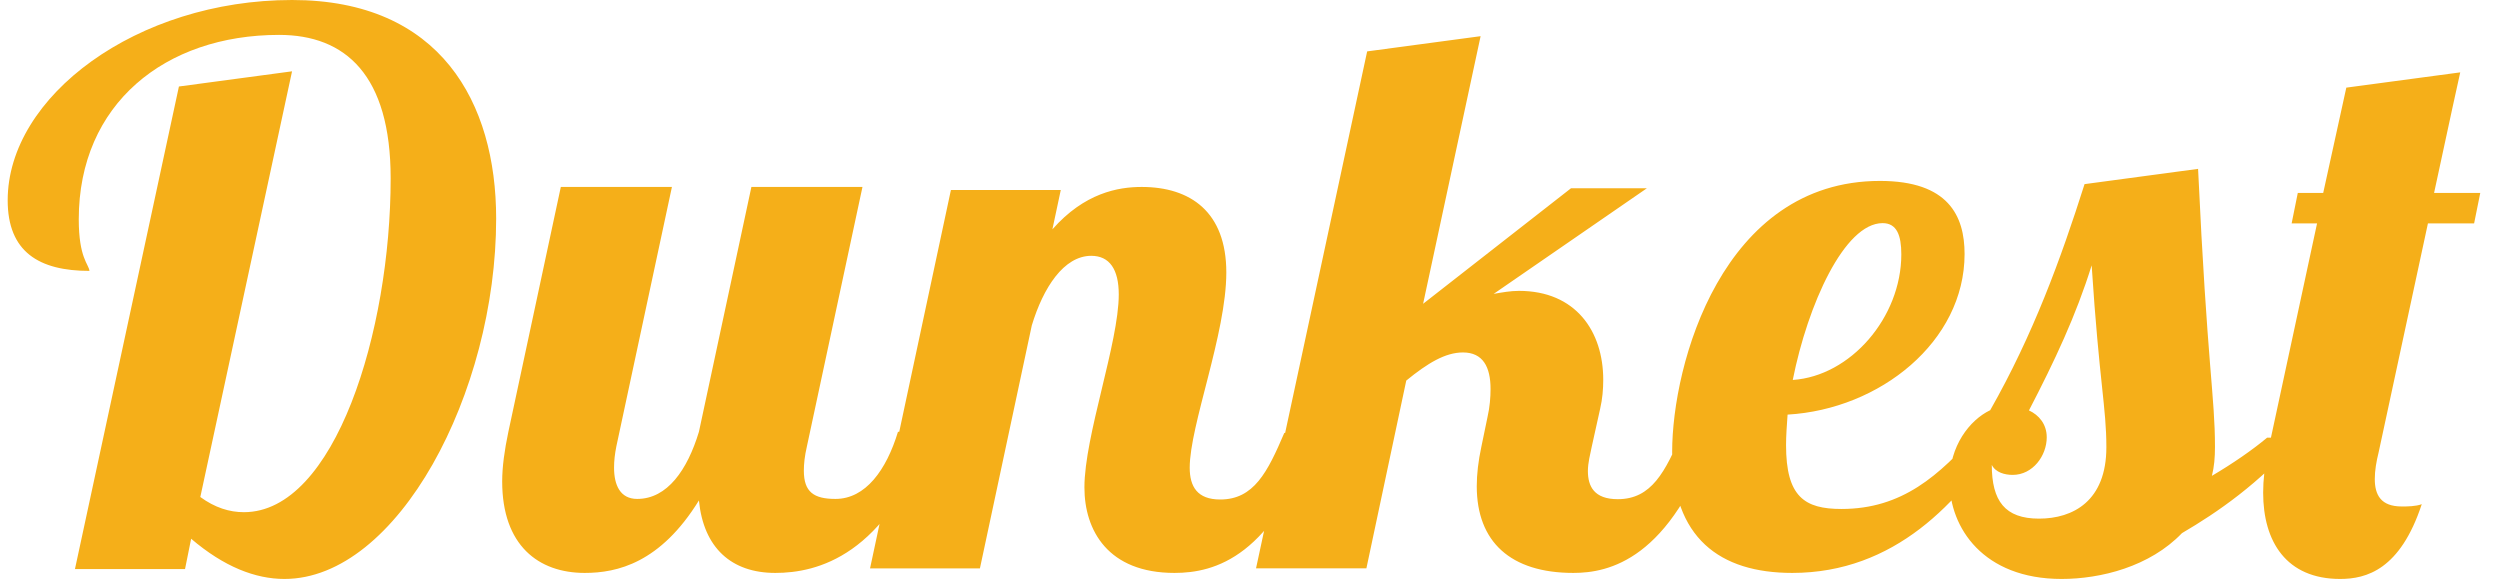 <?xml version="1.0" encoding="UTF-8"?>
<svg width="95px" height="22px" viewBox="0 0 95 22" version="1.1" xmlns="http://www.w3.org/2000/svg" xmlns:xlink="http://www.w3.org/1999/xlink">
    <!-- Generator: Sketch 51 (57462) - http://www.bohemiancoding.com/sketch -->
    <title>Dunkest</title>
    <desc>Created with Sketch.</desc>
    <defs></defs>
    <g id="Page-1" stroke="none" stroke-width="1" fill="none" fill-rule="evenodd">
        <g id="logo-dunkest-brand-02" fill="#f5af19" fill-rule="nonzero">
            <path d="M6.799,3.287 L11.098,2.71 L7.612,18.886 C8.164,19.29 8.716,19.463 9.268,19.463 C12.725,19.463 14.845,12.6 14.845,6.776 C14.845,2.855 13.131,1.326 10.604,1.326 C6.276,1.326 2.993,3.95 2.993,8.333 C2.993,9.803 3.371,10.034 3.4,10.294 C1.483,10.294 0.292,9.573 0.292,7.612 C0.292,3.662 5.201,0 11.098,0 C16.734,0 18.854,3.893 18.854,8.304 C18.854,14.936 15.107,22 10.808,22 C9.704,22 8.513,21.539 7.263,20.472 L7.031,21.625 L2.848,21.625 L6.799,3.287 Z M28.553,7.104 L32.774,7.104 L30.663,16.959 C30.576,17.336 30.546,17.626 30.546,17.887 C30.546,18.698 30.927,18.959 31.748,18.959 C32.892,18.959 33.683,17.858 34.123,16.409 L35.354,16.409 C33.683,21.133 31.045,21.771 29.461,21.771 C27.79,21.771 26.735,20.814 26.559,19.017 C25.093,21.394 23.452,21.771 22.22,21.771 C20.461,21.771 19.083,20.727 19.083,18.293 C19.083,17.742 19.171,17.104 19.318,16.409 L21.311,7.104 L25.533,7.104 L23.422,16.959 C23.364,17.249 23.334,17.51 23.334,17.771 C23.334,18.438 23.569,18.959 24.214,18.959 C25.357,18.959 26.119,17.858 26.559,16.409 L28.553,7.104 Z M42.513,11.188 C42.513,10.239 42.165,9.721 41.469,9.721 C40.426,9.721 39.643,10.929 39.208,12.367 L37.237,21.598 L33.062,21.598 L36.135,7.219 L40.31,7.219 L39.991,8.715 C41.208,7.334 42.484,7.104 43.382,7.104 C45.238,7.104 46.6,8.053 46.6,10.354 C46.6,12.683 45.209,16.163 45.209,17.773 C45.209,18.492 45.499,18.981 46.368,18.981 C47.644,18.981 48.166,17.946 48.803,16.451 L50.021,16.451 C48.397,21.167 46.165,21.771 44.629,21.771 C42.107,21.771 41.208,20.16 41.208,18.521 C41.208,16.566 42.513,13.028 42.513,11.188 Z M59.699,7.153 L62.583,7.153 L56.758,11.168 C57.078,11.111 57.399,11.053 57.719,11.053 C59.874,11.053 60.923,12.584 60.923,14.433 C60.923,14.78 60.894,15.155 60.806,15.531 L60.486,16.975 C60.428,17.264 60.34,17.582 60.34,17.9 C60.34,18.477 60.573,18.969 61.476,18.969 C62.758,18.969 63.282,17.929 63.923,16.426 L65.146,16.426 C63.486,21.28 61.127,21.771 59.787,21.771 C57.399,21.771 56.117,20.586 56.117,18.477 C56.117,18.015 56.175,17.524 56.292,16.975 L56.525,15.849 C56.612,15.473 56.641,15.097 56.641,14.78 C56.641,13.942 56.35,13.393 55.593,13.393 C54.923,13.393 54.253,13.797 53.438,14.462 L51.923,21.597 L47.729,21.597 L51.952,1.953 L56.263,1.375 L54.078,11.544 L59.699,7.153 Z M67.87,16.912 C67.87,18.878 68.572,19.341 69.975,19.341 C72.286,19.341 73.689,18.069 75.152,16.42 L76.146,16.42 C74.479,19.081 71.993,21.771 68.104,21.771 C65.355,21.771 63.542,20.44 63.542,17.172 C63.542,13.846 65.443,6.875 71.438,6.875 C74.04,6.875 74.654,8.206 74.654,9.652 C74.654,12.978 71.438,15.552 67.928,15.755 C67.899,16.16 67.87,16.565 67.87,16.912 Z M72.25,9.665 C72.25,8.942 72.079,8.479 71.539,8.479 C70.088,8.479 68.694,11.574 68.125,14.438 C70.316,14.293 72.25,12.066 72.25,9.665 Z M86.151,16.631 L87.375,16.631 C85.859,18.373 84.256,19.475 82.915,20.259 C81.691,21.536 79.826,22 78.339,22 C75.366,22 74.083,20.056 74.083,18.286 C74.083,16.951 74.841,15.964 75.628,15.587 C77.261,12.714 78.31,9.841 79.213,6.997 L83.527,6.417 C83.877,13.933 84.169,15.064 84.169,16.98 C84.169,17.386 84.14,17.734 84.052,18.082 C84.839,17.618 85.597,17.096 86.151,16.631 Z M77.776,16.617 C77.776,17.317 77.247,18.046 76.482,18.046 C76.188,18.046 75.835,17.958 75.688,17.667 C75.688,19.038 76.188,19.708 77.482,19.708 C78.777,19.708 80.042,19.038 80.042,16.996 C80.042,15.479 79.777,14.575 79.483,10.083 C78.894,11.979 78.071,13.729 77.1,15.596 C77.482,15.771 77.776,16.121 77.776,16.617 Z M92.261,8.49 L90.388,17.188 C90.301,17.535 90.242,17.883 90.242,18.202 C90.242,18.811 90.476,19.246 91.266,19.246 C91.471,19.246 91.793,19.246 92.027,19.159 C91.207,21.652 89.92,22 88.926,22 C86.878,22 86,20.579 86,18.724 C86,18.231 86.059,17.709 86.176,17.188 L88.048,8.49 L87.082,8.49 L87.316,7.331 L88.282,7.331 L89.16,3.33 L93.489,2.75 C93.489,2.75 93.051,4.721 92.495,7.331 L94.25,7.331 L94.016,8.49 L92.261,8.49 Z" id="Dunkest"></path>
        </g>
    </g>
</svg>